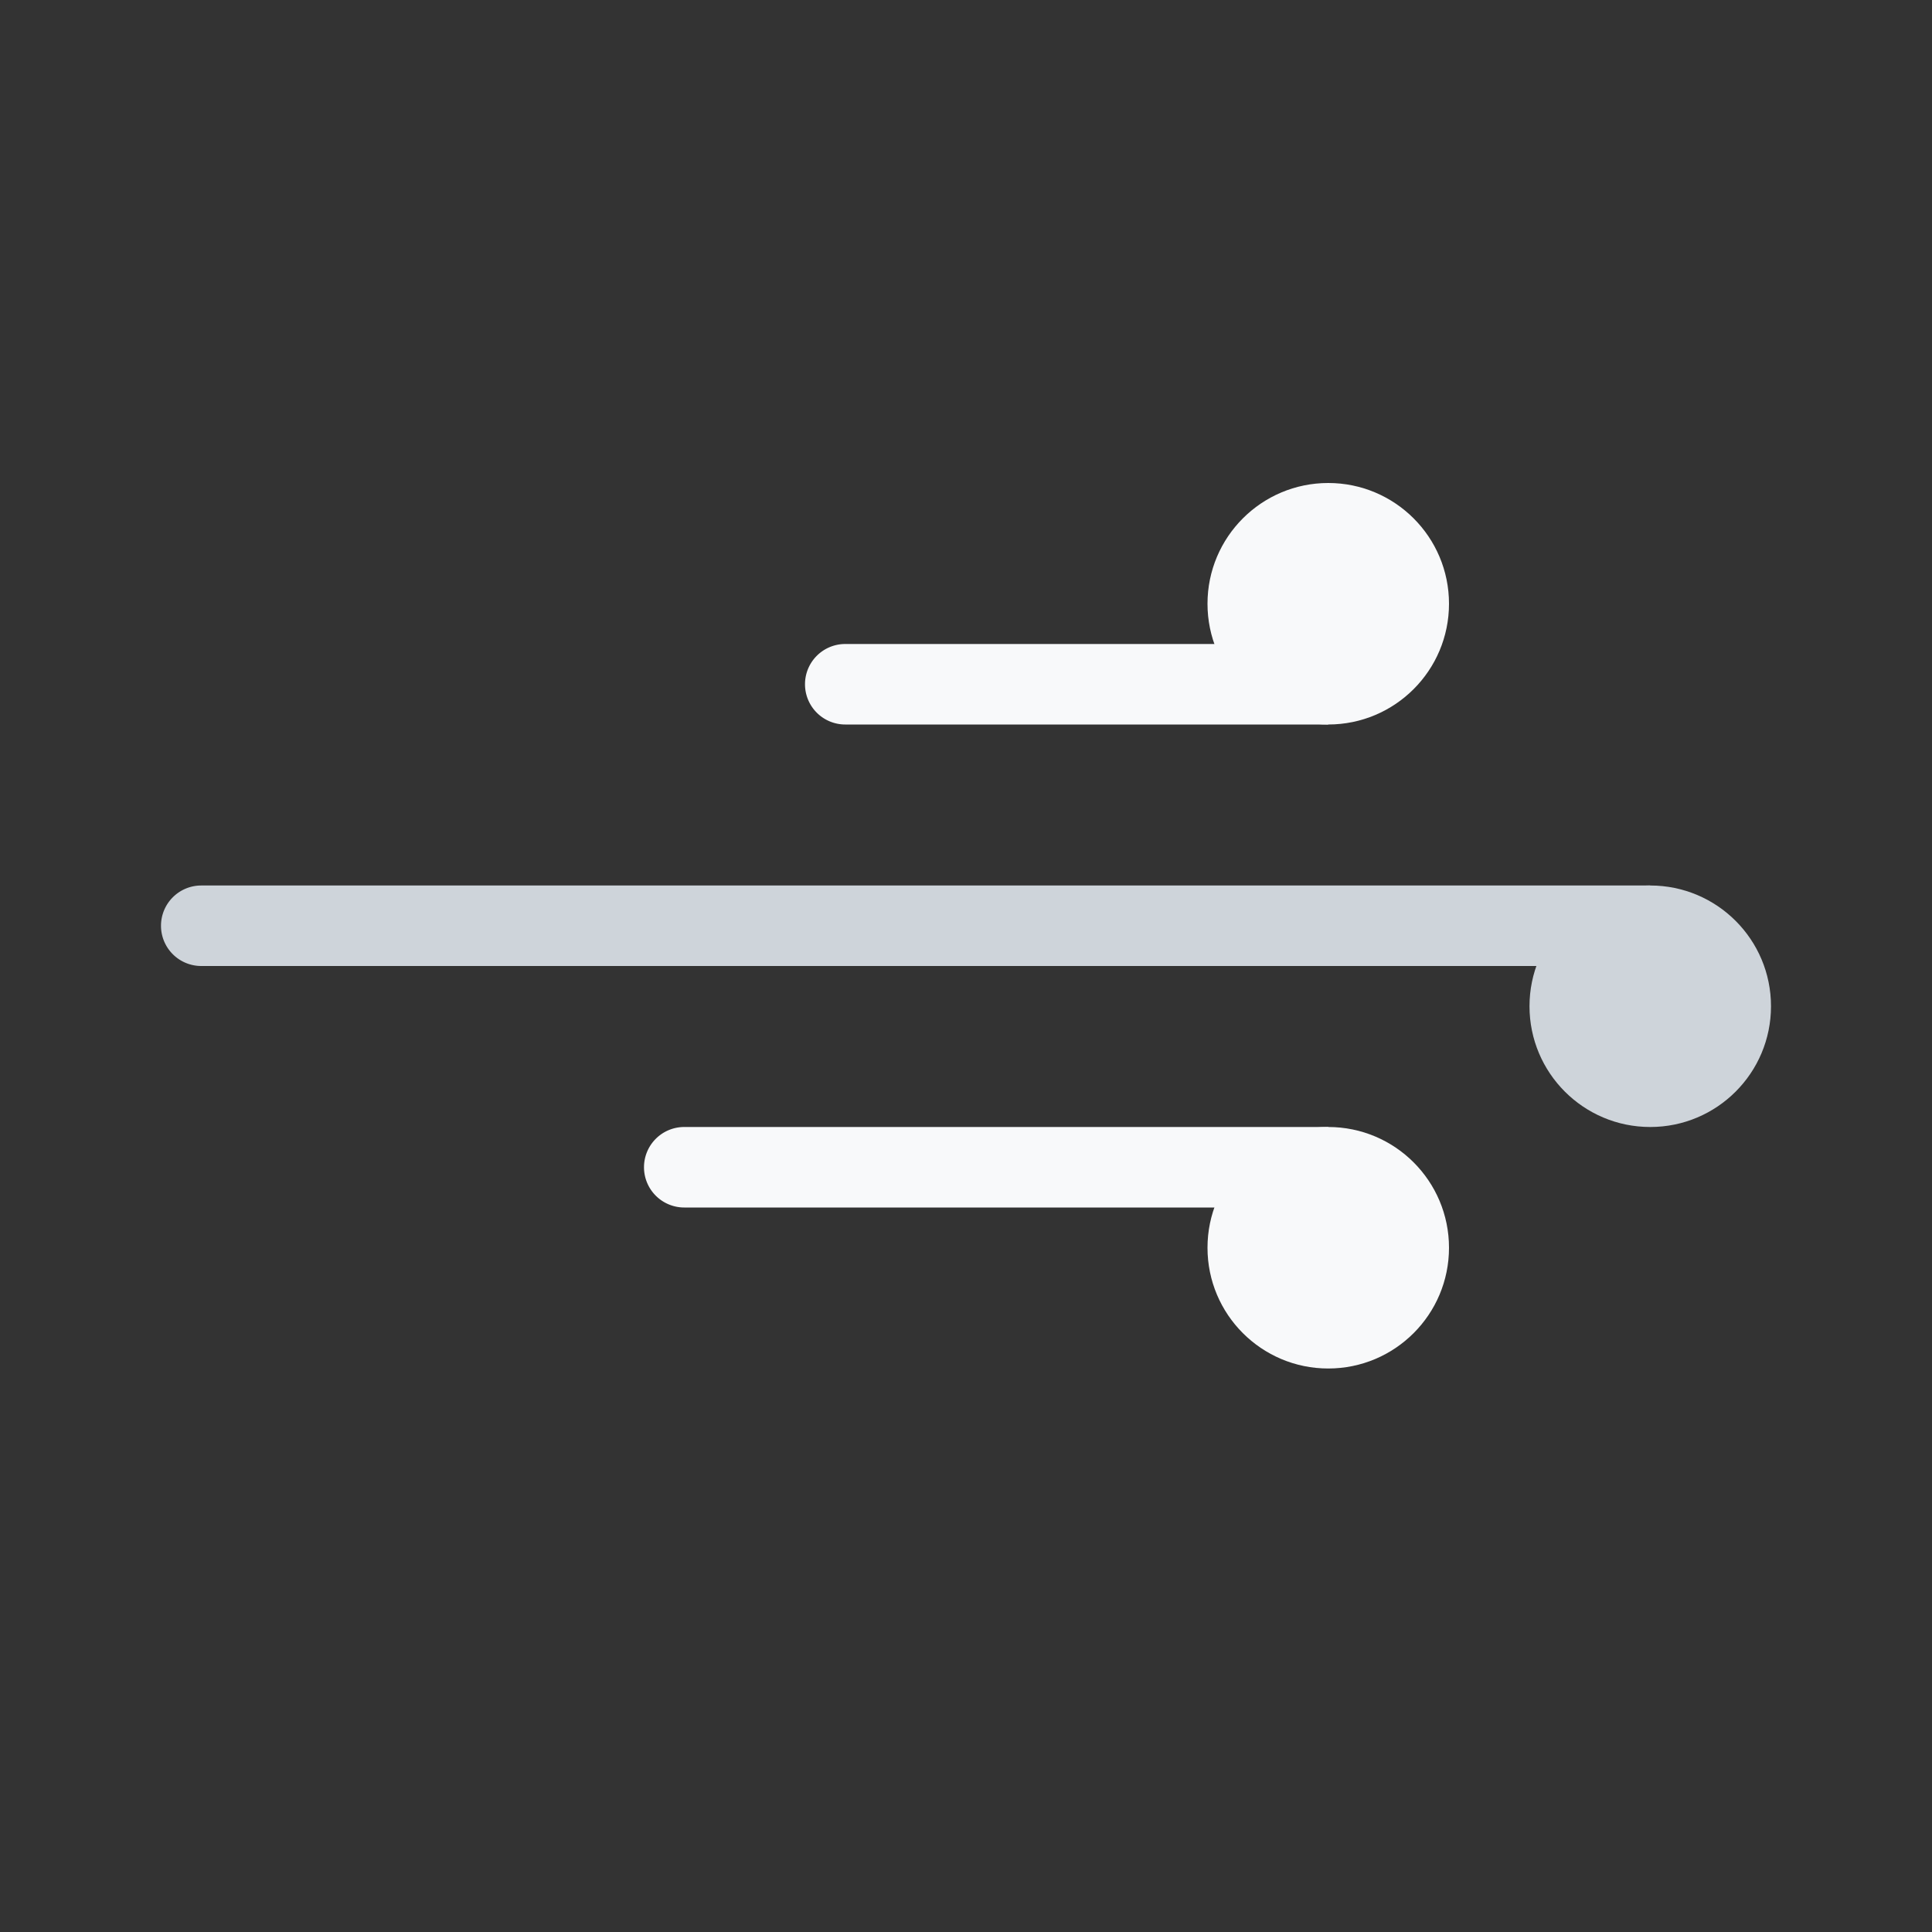 <svg width="24" height="24" fill="none" xmlns="http://www.w3.org/2000/svg"><rect width="100%" height="100%" fill="#333333" stroke="none"/><circle cx="20.5" cy="12.5" r="1.5" fill="#CED4DA"/><path d="M2 11.5a.5.5 0 0 1 .5-.5h18v1h-18a.5.5 0 0 1-.5-.5z" fill="#CED4DA"/><circle cx="16.5" cy="15.5" r="1.5" fill="#F8F9FA"/><circle cx="16.5" cy="7.5" r="1.5" fill="#F8F9FA"/><path d="M10 8.5a.5.5 0 0 1 .5-.5h6v1h-6a.5.5 0 0 1-.5-.5zM8 14.5a.5.5 0 0 1 .5-.5h8v1h-8a.5.5 0 0 1-.5-.5z" fill="#F8F9FA"/></svg>
